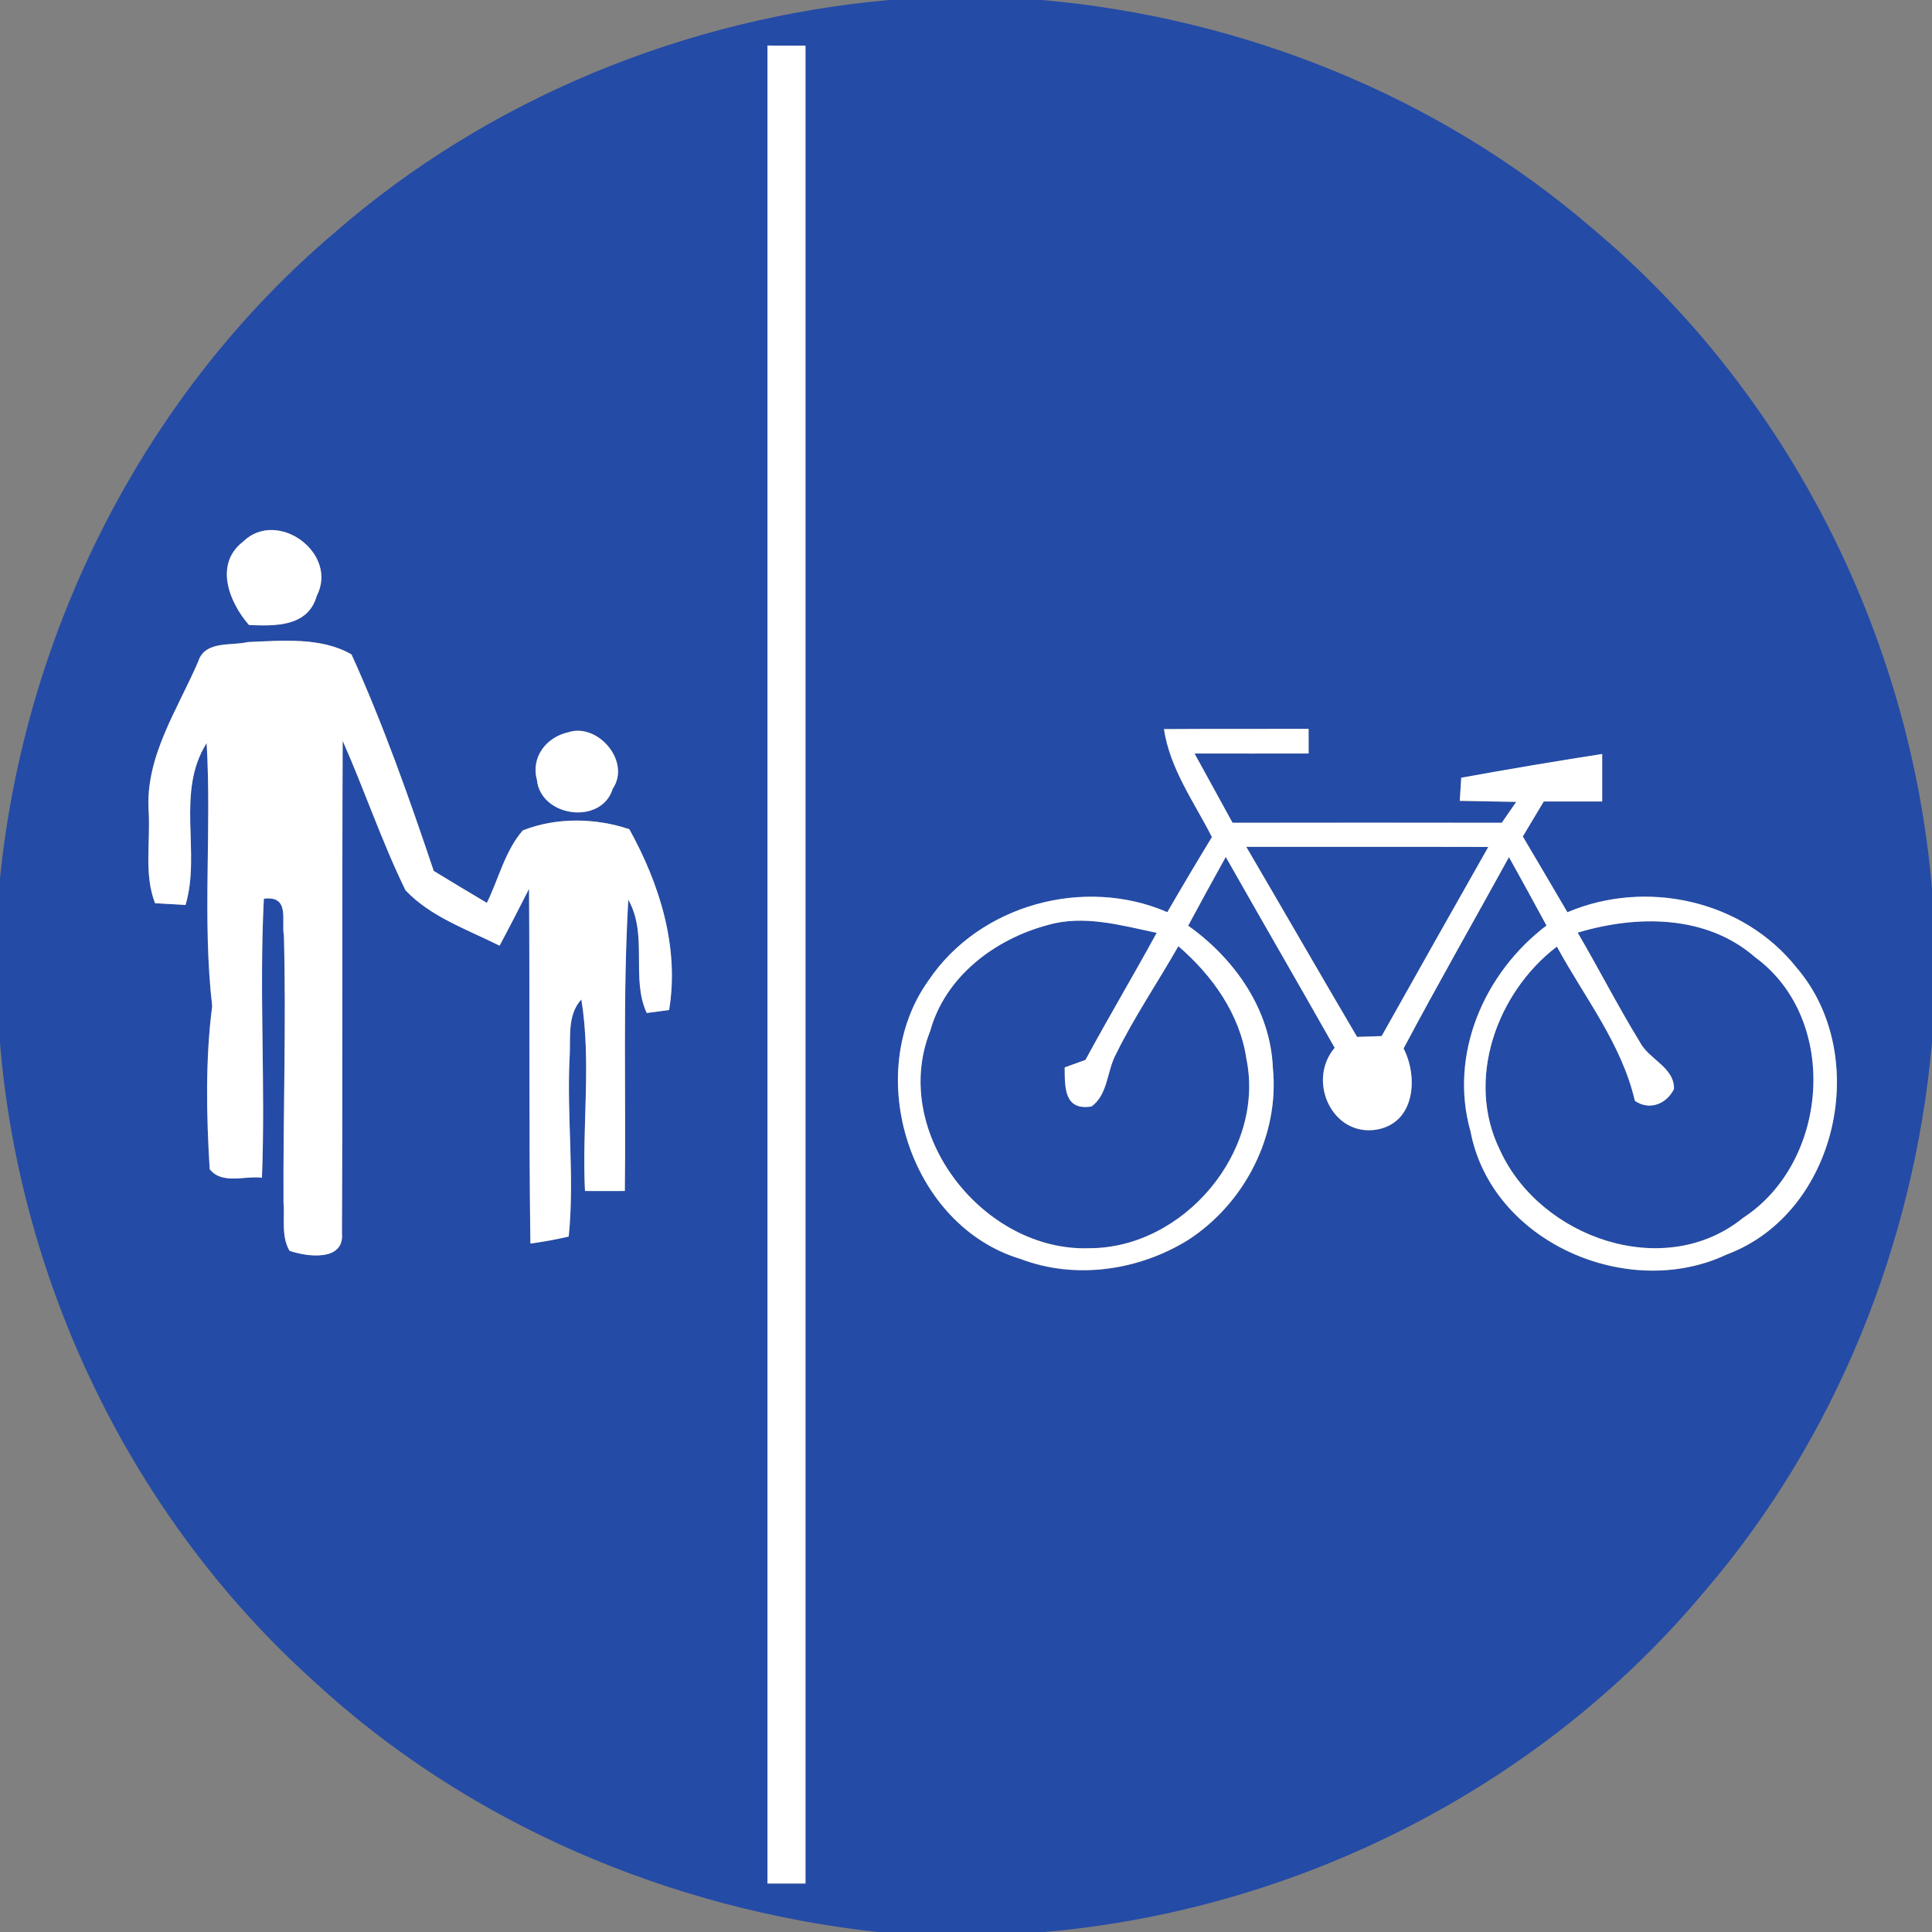<?xml version="1.0" encoding="utf-8"?>
<!-- Generated by IcoMoon.io -->
<!DOCTYPE svg PUBLIC "-//W3C//DTD SVG 1.1//EN" "http://www.w3.org/Graphics/SVG/1.1/DTD/svg11.dtd">
<svg version="1.1" xmlns="http://www.w3.org/2000/svg" xmlns:xlink="http://www.w3.org/1999/xlink" width="24" height="24" viewBox="0 0 24 24">
<rect x="0" y="0" width="24" height="24" fill="#808080" stroke="none"/>
<path fill="#244ba6" d="M11.043 0h1.898c2.494 0.218 4.926 1.192 6.83 2.829 2.433 2.032 3.963 5.063 4.229 8.215v1.905c-0.221 2.493-1.195 4.923-2.83 6.825-2.031 2.431-5.060 3.959-8.211 4.227h-2.049c-2.59-0.283-5.1-1.346-7.019-3.123-2.243-2.021-3.642-4.916-3.891-7.92v-2.044c0.309-3.075 1.795-6.023 4.159-8.026 1.911-1.666 4.363-2.662 6.883-2.888M9.534 0.566c0 7.611 0 15.221 0 22.832 0.117 0 0.354 0 0.472 0 0-7.611 0-15.221 0-22.831-0.158 0-0.315-0.001-0.472-0.001M3.019 6.729c-0.36 0.278-0.174 0.752 0.074 1.035 0.326 0.014 0.733 0.024 0.841-0.36 0.276-0.532-0.49-1.091-0.915-0.675M2.466 8.206c-0.258 0.603-0.666 1.191-0.62 1.874 0.023 0.378-0.060 0.779 0.079 1.139 0.096 0.005 0.285 0.017 0.379 0.022 0.194-0.654-0.125-1.397 0.262-2.011 0.064 1.088-0.056 2.183 0.069 3.267-0.086 0.67-0.071 1.353-0.031 2.026 0.153 0.195 0.437 0.079 0.649 0.106 0.046-1.155-0.036-2.311 0.024-3.466 0.332-0.042 0.213 0.282 0.249 0.457 0.029 1.104-0.010 2.207-0.005 3.311 0.018 0.2-0.032 0.425 0.075 0.606 0.218 0.075 0.682 0.135 0.651-0.218 0.010-2.039 0-4.077 0.009-6.117 0.272 0.614 0.486 1.254 0.78 1.856 0.313 0.332 0.769 0.488 1.169 0.689 0.125-0.234 0.246-0.47 0.366-0.706 0.010 1.469-0.004 2.937 0.017 4.406 0.161-0.022 0.319-0.050 0.476-0.087 0.074-0.734-0.024-1.472 0.010-2.209 0.019-0.249-0.037-0.534 0.147-0.737 0.126 0.789 0.005 1.586 0.045 2.38 0.165 0.001 0.331 0.001 0.495 0 0.015-1.206-0.026-2.413 0.043-3.618 0.249 0.437 0.028 0.978 0.229 1.407 0.070-0.009 0.209-0.027 0.278-0.037 0.13-0.783-0.119-1.568-0.494-2.246-0.423-0.142-0.908-0.149-1.324 0.015-0.221 0.255-0.299 0.601-0.446 0.9-0.221-0.131-0.44-0.263-0.66-0.397-0.305-0.908-0.626-1.815-1.021-2.689-0.375-0.218-0.863-0.172-1.288-0.154-0.207 0.050-0.522-0.020-0.613 0.23M7.058 9.097c-0.272 0.060-0.465 0.309-0.388 0.591 0.046 0.462 0.803 0.566 0.942 0.109 0.23-0.338-0.189-0.822-0.554-0.7M14.459 9.057c0.074 0.497 0.374 0.906 0.596 1.343-0.188 0.309-0.373 0.62-0.554 0.933-1.034-0.447-2.332-0.093-2.964 0.845-0.832 1.158-0.24 3.049 1.141 3.463 0.682 0.26 1.467 0.144 2.080-0.235 0.703-0.454 1.139-1.298 1.054-2.138-0.029-0.725-0.475-1.357-1.052-1.767 0.154-0.286 0.309-0.571 0.467-0.854 0.448 0.791 0.905 1.578 1.353 2.371-0.351 0.412-0.028 1.112 0.527 1.015 0.471-0.086 0.512-0.65 0.329-1.007 0.424-0.799 0.873-1.584 1.309-2.377 0.157 0.282 0.311 0.566 0.466 0.85-0.775 0.586-1.217 1.6-0.943 2.56 0.262 1.371 1.953 2.108 3.183 1.526 1.375-0.514 1.805-2.471 0.866-3.564-0.666-0.839-1.869-1.102-2.846-0.687-0.184-0.315-0.369-0.628-0.554-0.941 0.087-0.146 0.174-0.29 0.26-0.435 0.241 0 0.484 0 0.726 0 0-0.197 0-0.393 0-0.59-0.585 0.091-1.169 0.189-1.751 0.295-0.005 0.071-0.014 0.216-0.018 0.287 0.234 0.005 0.467 0.009 0.701 0.013-0.045 0.065-0.134 0.194-0.179 0.259-1.116-0.001-2.23 0-3.345 0-0.157-0.287-0.315-0.574-0.472-0.86 0.472 0.001 0.945 0 1.417 0 0-0.077 0-0.23 0-0.306-0.6 0.001-1.199-0.001-1.797 0.003z"></path>
<path fill="#244ba6" d="M15.481 10.519c1.002 0.001 2.006-0.001 3.008 0.001-0.443 0.783-0.885 1.565-1.325 2.35-0.077 0.003-0.229 0.008-0.305 0.010-0.462-0.785-0.917-1.575-1.377-2.362z"></path>
<path fill="#244ba6" d="M11.552 12.816c0.184-0.683 0.804-1.151 1.464-1.326 0.448-0.13 0.91 0.005 1.352 0.097-0.289 0.53-0.597 1.048-0.885 1.579-0.064 0.023-0.193 0.069-0.258 0.093 0.003 0.249-0.008 0.54 0.334 0.485 0.206-0.151 0.189-0.439 0.303-0.649 0.227-0.463 0.52-0.892 0.775-1.342 0.421 0.363 0.763 0.84 0.846 1.402 0.235 1.154-0.785 2.351-1.951 2.35-1.316 0.047-2.475-1.427-1.981-2.69z"></path>
<path fill="#244ba6" d="M19.598 11.585c0.735-0.221 1.598-0.225 2.206 0.306 1.051 0.771 0.919 2.542-0.151 3.237-0.978 0.794-2.523 0.248-3.019-0.84-0.433-0.876-0.041-1.96 0.706-2.53 0.341 0.628 0.804 1.205 0.969 1.916 0.183 0.126 0.394 0.040 0.486-0.147 0.006-0.271-0.314-0.366-0.425-0.585-0.272-0.444-0.509-0.909-0.772-1.358z"></path>
<path fill="#fff" d="M9.534 0.566c0.157 0 0.314 0.001 0.472 0.001 0 7.61 0 15.22 0 22.831-0.119 0-0.355 0-0.472 0 0-7.611 0-15.221 0-22.832z"></path>
<path fill="#fff" d="M3.019 6.729c0.425-0.416 1.191 0.143 0.915 0.675-0.109 0.384-0.516 0.374-0.841 0.36-0.248-0.283-0.434-0.757-0.074-1.035z"></path>
<path fill="#fff" d="M2.466 8.206c0.091-0.25 0.406-0.18 0.613-0.23 0.425-0.018 0.913-0.064 1.288 0.154 0.396 0.873 0.716 1.781 1.021 2.689 0.22 0.134 0.439 0.266 0.66 0.397 0.147-0.299 0.225-0.645 0.446-0.9 0.416-0.165 0.901-0.157 1.324-0.015 0.375 0.678 0.624 1.463 0.494 2.246-0.069 0.010-0.208 0.028-0.278 0.037-0.2-0.429 0.020-0.97-0.229-1.407-0.069 1.205-0.028 2.411-0.043 3.618-0.165 0.001-0.331 0.001-0.495 0-0.040-0.794 0.082-1.591-0.045-2.38-0.184 0.203-0.128 0.488-0.147 0.737-0.034 0.737 0.064 1.474-0.010 2.209-0.157 0.037-0.315 0.065-0.476 0.087-0.020-1.468-0.006-2.936-0.017-4.406-0.12 0.236-0.241 0.472-0.366 0.706-0.401-0.202-0.857-0.357-1.169-0.689-0.294-0.603-0.508-1.242-0.78-1.856-0.009 2.040 0.001 4.079-0.009 6.117 0.031 0.354-0.433 0.294-0.651 0.218-0.107-0.181-0.057-0.406-0.075-0.606-0.005-1.104 0.034-2.207 0.005-3.311-0.036-0.175 0.083-0.499-0.249-0.457-0.060 1.155 0.022 2.311-0.024 3.466-0.212-0.027-0.495 0.089-0.649-0.106-0.041-0.673-0.055-1.356 0.031-2.026-0.125-1.084-0.005-2.179-0.069-3.267-0.387 0.614-0.068 1.357-0.262 2.011-0.094-0.005-0.283-0.017-0.379-0.022-0.139-0.36-0.056-0.761-0.079-1.139-0.046-0.683 0.363-1.271 0.62-1.874z"></path>
<path fill="#fff" d="M7.058 9.097c0.365-0.123 0.784 0.361 0.554 0.7-0.139 0.457-0.896 0.354-0.942-0.109-0.077-0.282 0.116-0.531 0.388-0.591z"></path>
<path fill="#fff" d="M14.459 9.057c0.599-0.004 1.197-0.001 1.797-0.003 0 0.077 0 0.23 0 0.306-0.472 0-0.945 0.001-1.417 0 0.157 0.286 0.315 0.573 0.472 0.86 1.114 0 2.229-0.001 3.345 0 0.045-0.065 0.134-0.194 0.179-0.259-0.234-0.004-0.467-0.008-0.701-0.013 0.004-0.071 0.013-0.216 0.018-0.287 0.582-0.106 1.167-0.204 1.751-0.295 0 0.197 0 0.393 0 0.59-0.243 0-0.485 0-0.726 0-0.087 0.146-0.174 0.29-0.26 0.435 0.185 0.313 0.37 0.626 0.554 0.941 0.977-0.415 2.179-0.152 2.846 0.687 0.94 1.093 0.509 3.050-0.866 3.564-1.229 0.582-2.921-0.154-3.183-1.526-0.273-0.96 0.169-1.974 0.943-2.56-0.154-0.285-0.309-0.568-0.466-0.85-0.435 0.793-0.885 1.578-1.309 2.377 0.183 0.357 0.142 0.922-0.329 1.007-0.555 0.097-0.878-0.603-0.527-1.015-0.448-0.793-0.905-1.579-1.353-2.371-0.158 0.283-0.313 0.568-0.467 0.854 0.577 0.41 1.023 1.042 1.052 1.767 0.084 0.84-0.351 1.684-1.054 2.138-0.613 0.379-1.398 0.495-2.080 0.235-1.381-0.415-1.974-2.306-1.141-3.463 0.632-0.938 1.93-1.292 2.964-0.845 0.181-0.313 0.366-0.624 0.554-0.933-0.222-0.437-0.522-0.846-0.596-1.343M15.481 10.519c0.461 0.786 0.915 1.577 1.377 2.362 0.077-0.003 0.229-0.008 0.305-0.010 0.44-0.785 0.882-1.568 1.325-2.35-1.002-0.003-2.006 0-3.008-0.001M11.552 12.816c-0.494 1.263 0.665 2.737 1.981 2.69 1.166 0.001 2.186-1.196 1.951-2.35-0.083-0.562-0.425-1.039-0.846-1.402-0.255 0.449-0.548 0.878-0.775 1.342-0.114 0.209-0.097 0.498-0.303 0.649-0.342 0.055-0.332-0.236-0.334-0.485 0.065-0.024 0.194-0.070 0.258-0.093 0.287-0.531 0.596-1.049 0.885-1.579-0.442-0.092-0.904-0.227-1.352-0.097-0.66 0.175-1.28 0.643-1.464 1.326M19.598 11.585c0.263 0.449 0.5 0.914 0.772 1.358 0.111 0.218 0.431 0.314 0.425 0.585-0.092 0.186-0.304 0.273-0.486 0.147-0.165-0.711-0.628-1.288-0.969-1.916-0.747 0.571-1.139 1.654-0.706 2.53 0.497 1.088 2.041 1.634 3.019 0.84 1.070-0.696 1.201-2.466 0.151-3.237-0.608-0.531-1.471-0.527-2.206-0.306z"></path>
</svg>
